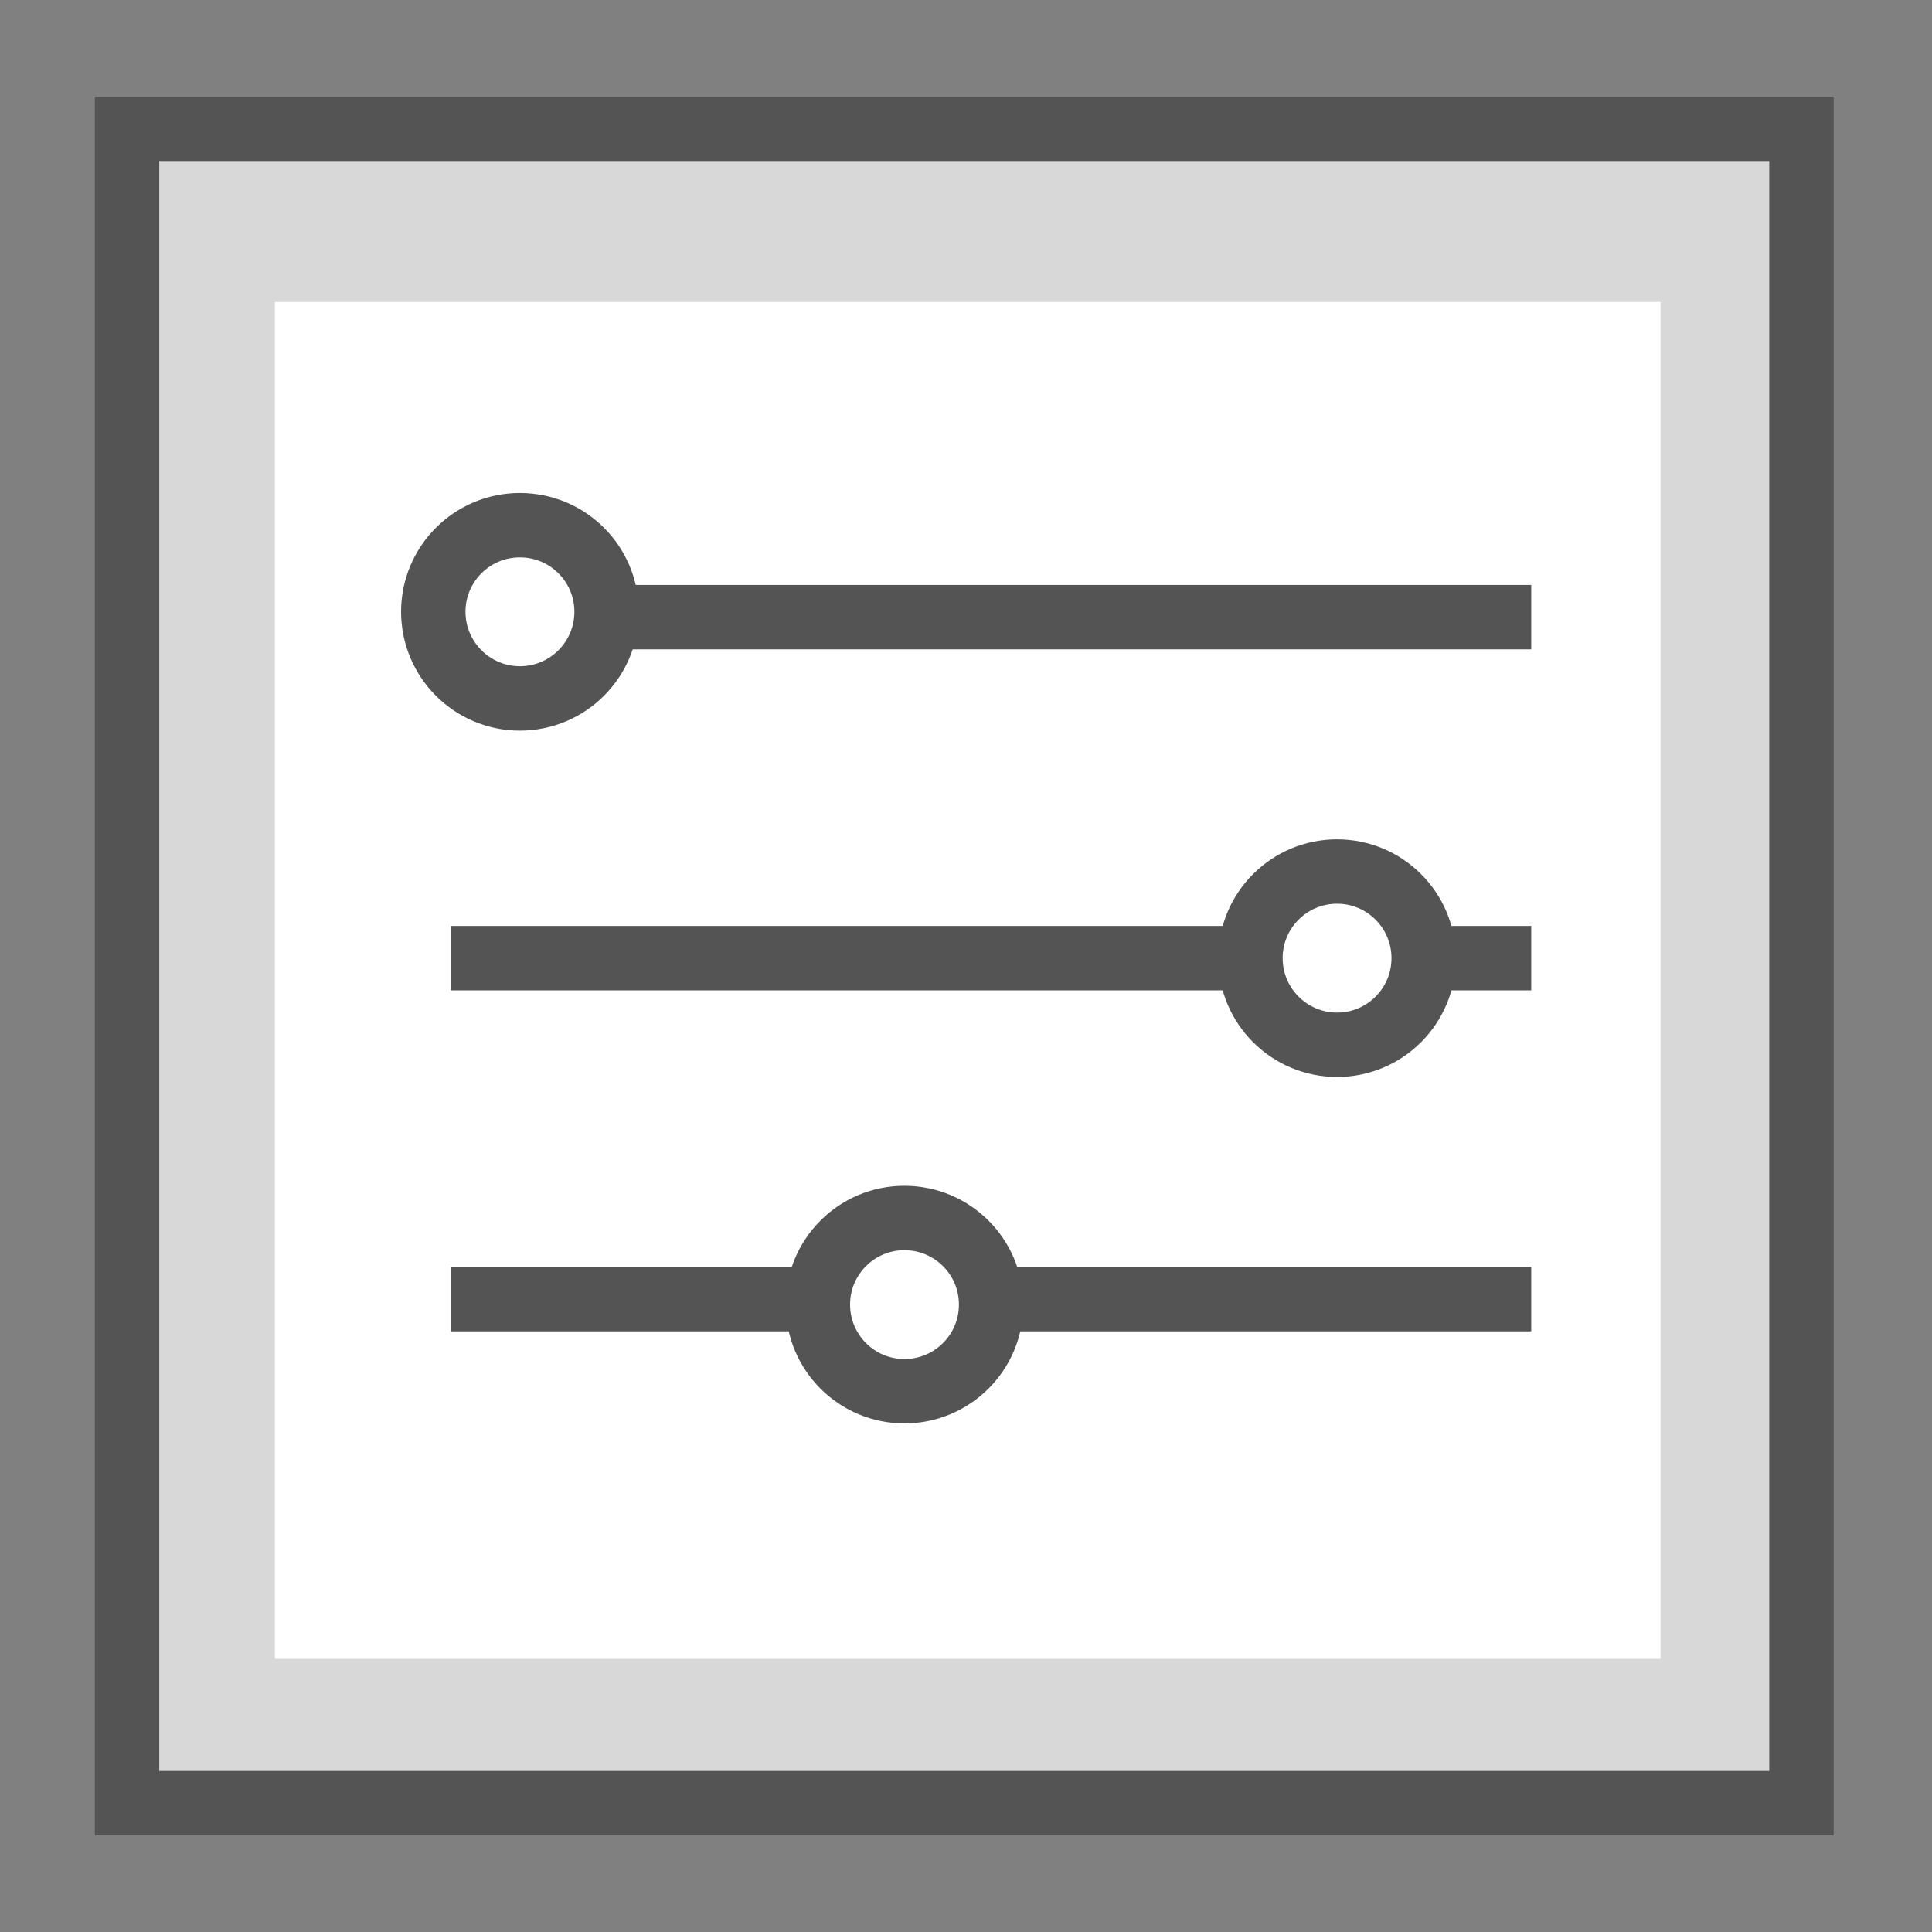<?xml version="1.0" encoding="utf-8"?>
<!-- Generator: Adobe Illustrator 16.0.4, SVG Export Plug-In . SVG Version: 6.00 Build 0)  -->
<!DOCTYPE svg PUBLIC "-//W3C//DTD SVG 1.1//EN" "http://www.w3.org/Graphics/SVG/1.1/DTD/svg11.dtd">
<svg version="1.1" id="Layer_1" xmlns="http://www.w3.org/2000/svg" xmlns:xlink="http://www.w3.org/1999/xlink" x="0px" y="0px"
	 width="30px" height="30px" viewBox="0 0 30 30" enable-background="new 0 0 30 30" xml:space="preserve">
<rect x="0" y="0" width="30" height="30" fill="#808080" stroke="none"/>
<g>
	<rect x="2.027" y="2" fill="#D8D8D8" width="26" height="26"/>
	<rect x="1.973" y="2" fill="none" stroke="#535453" stroke-miterlimit="10" width="26" height="26"/>
	<rect x="4.268" y="4.689" fill="#FFFFFF" width="21.517" height="21.069"/>
	<line fill="none" stroke="#535453" stroke-miterlimit="10" x1="7.003" y1="9.583" x2="23.777" y2="9.583"/>
	<line fill="none" stroke="#535453" stroke-miterlimit="10" x1="7.003" y1="14.878" x2="23.777" y2="14.878"/>
	<line fill="none" stroke="#535453" stroke-miterlimit="10" x1="7.003" y1="20.173" x2="23.777" y2="20.173"/>
	<path fill="#FFFFFF" stroke="#535453" stroke-miterlimit="10" d="M8.072,10.845c-0.741,0-1.344-0.604-1.344-1.346
		s0.603-1.344,1.344-1.344c0.746,0,1.347,0.602,1.347,1.344S8.818,10.845,8.072,10.845z"/>
	<circle fill="#FFFFFF" stroke="#535453" stroke-miterlimit="10" cx="20.762" cy="14.878" r="1.345"/>
	<path fill="#FFFFFF" stroke="#535453" stroke-miterlimit="10" d="M14.043,21.603c-0.741,0-1.343-0.602-1.343-1.346
		c0-0.742,0.602-1.344,1.343-1.344c0.745,0,1.347,0.602,1.347,1.344C15.39,21.001,14.788,21.603,14.043,21.603z"/>
</g>
</svg>
